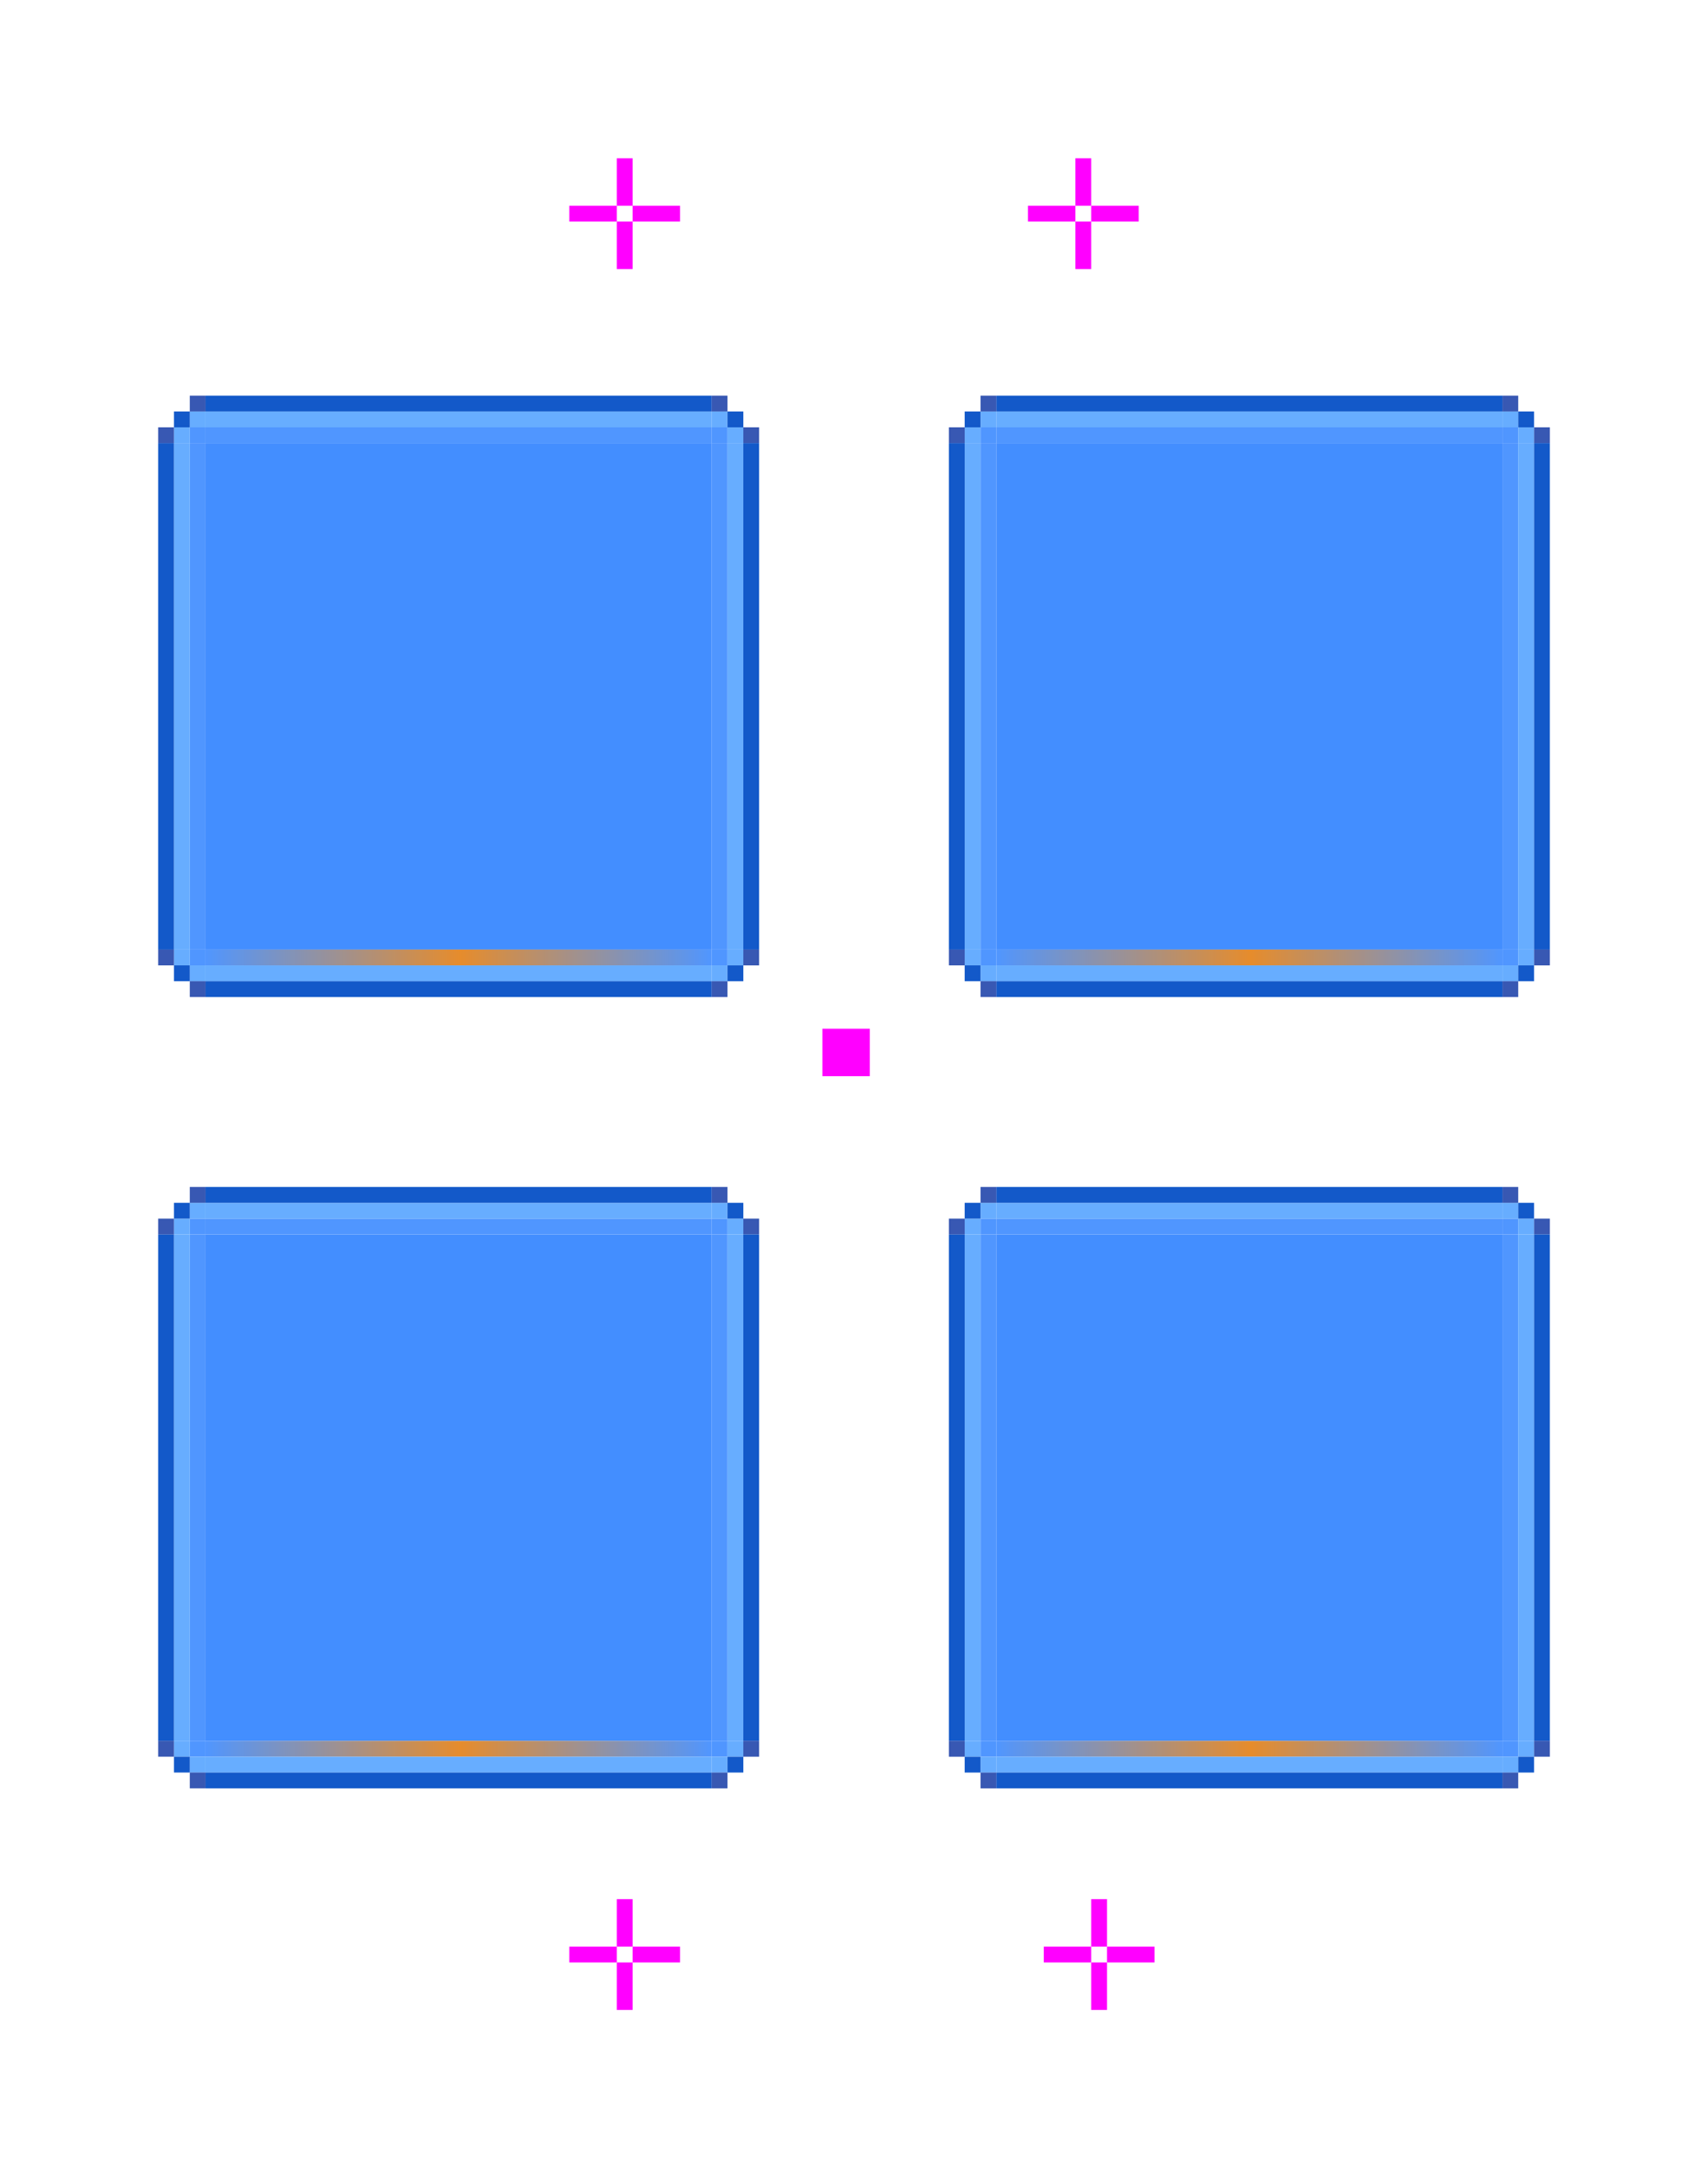 <?xml version="1.0" encoding="UTF-8" standalone="no"?>
<!-- Created with Inkscape (http://www.inkscape.org/) -->

<svg
   xmlns:osb="http://www.openswatchbook.org/uri/2009/osb"
   xmlns:dc="http://purl.org/dc/elements/1.1/"
   xmlns:cc="http://creativecommons.org/ns#"
   xmlns:rdf="http://www.w3.org/1999/02/22-rdf-syntax-ns#"
   xmlns:svg="http://www.w3.org/2000/svg"
   xmlns="http://www.w3.org/2000/svg"
   xmlns:xlink="http://www.w3.org/1999/xlink"
   xmlns:sodipodi="http://sodipodi.sourceforge.net/DTD/sodipodi-0.dtd"
   xmlns:inkscape="http://www.inkscape.org/namespaces/inkscape"
   width="108"
   height="137"
   viewBox="0 0 108 137"
   version="1.1"
   id="svg894"
   inkscape:version="0.92.5 (2060ec1f9f, 2020-04-08)"
   sodipodi:docname="tabbar.svg">
  <defs
     id="defs888">
    <linearGradient
       inkscape:collect="always"
       id="linearGradient2715">
      <stop
         style="stop-color:#5096ff;stop-opacity:1"
         offset="0"
         id="stop2711" />
      <stop
         id="stop2719"
         offset="0.503"
         style="stop-color:#e68c2c;stop-opacity:1" />
      <stop
         style="stop-color:#5096ff;stop-opacity:1"
         offset="1"
         id="stop2713" />
    </linearGradient>
    <linearGradient
       id="linearGradient3084"
       osb:paint="solid">
      <stop
         style="stop-color:#000000;stop-opacity:1;"
         offset="0"
         id="stop3082" />
    </linearGradient>
    <linearGradient
       id="linearGradient3078"
       osb:paint="solid">
      <stop
         style="stop-color:#000000;stop-opacity:1;"
         offset="0"
         id="stop3076" />
    </linearGradient>
    <linearGradient
       id="linearGradient3043"
       osb:paint="solid">
      <stop
         style="stop-color:#000000;stop-opacity:1;"
         offset="0"
         id="stop3041" />
    </linearGradient>
    <linearGradient
       id="linearGradient3031"
       osb:paint="solid">
      <stop
         style="stop-color:#000000;stop-opacity:1;"
         offset="0"
         id="stop3029" />
    </linearGradient>
    <linearGradient
       id="hicommon"
       osb:paint="solid">
      <stop
         style="stop-color:#ffffff;stop-opacity:0.576;"
         offset="0"
         id="stop2971" />
    </linearGradient>
    <linearGradient
       id="locommon"
       osb:paint="solid">
      <stop
         style="stop-color:#000000;stop-opacity:0.463;"
         offset="0"
         id="stop2965" />
    </linearGradient>
    <linearGradient
       inkscape:collect="always"
       xlink:href="#linearGradient2715"
       id="linearGradient2717"
       x1="521.615"
       y1="-141.285"
       x2="521.615"
       y2="-173.285"
       gradientUnits="userSpaceOnUse" />
    <linearGradient
       inkscape:collect="always"
       xlink:href="#linearGradient2715"
       id="linearGradient2815"
       gradientUnits="userSpaceOnUse"
       x1="521.615"
       y1="-141.285"
       x2="521.615"
       y2="-173.285" />
    <linearGradient
       inkscape:collect="always"
       xlink:href="#linearGradient2715"
       id="linearGradient3166"
       gradientUnits="userSpaceOnUse"
       x1="521.615"
       y1="-141.285"
       x2="521.615"
       y2="-173.285" />
    <linearGradient
       inkscape:collect="always"
       xlink:href="#linearGradient2715"
       id="linearGradient3522"
       gradientUnits="userSpaceOnUse"
       x1="521.615"
       y1="-141.285"
       x2="521.615"
       y2="-173.285" />
  </defs>
  <sodipodi:namedview
     id="base"
     pagecolor="#ffffff"
     bordercolor="#666666"
     borderopacity="1.0"
     inkscape:pageopacity="0.0"
     inkscape:pageshadow="2"
     inkscape:zoom="4"
     inkscape:cx="43.419021"
     inkscape:cy="76.43113"
     inkscape:document-units="px"
     inkscape:current-layer="layer1"
     showgrid="false"
     units="px"
     inkscape:pagecheckerboard="true"
     inkscape:showpageshadow="false"
     fit-margin-top="10"
     fit-margin-left="10"
     fit-margin-right="10"
     fit-margin-bottom="10">
    <inkscape:grid
       id="grid2723"
       type="xygrid"
       originx="-10"
       originy="-26" />
  </sodipodi:namedview>
  <g
     inkscape:label="Layer 1"
     inkscape:groupmode="layer"
     id="layer1"
     transform="translate(-233.285,-535.615)">
    <rect
       y="545.615"
       x="301.285"
       height="3"
       width="1"
       id="north-active-tab-hint-top-margin"
       style="opacity:1;fill:#ff00ff;fill-opacity:1;fill-rule:evenodd;stroke:none;stroke-width:0.2;stroke-linecap:square;stroke-linejoin:miter;stroke-miterlimit:4;stroke-dasharray:none;stroke-opacity:1;paint-order:normal" />
    <rect
       style="opacity:1;fill:#ff00ff;fill-opacity:1;fill-rule:evenodd;stroke:none;stroke-width:0.2;stroke-linecap:square;stroke-linejoin:miter;stroke-miterlimit:4;stroke-dasharray:none;stroke-opacity:1;paint-order:normal"
       id="north-active-tab-hint-bottom-margin"
       width="1"
       height="3"
       x="301.285"
       y="549.615" />
    <rect
       style="opacity:1;fill:#ff00ff;fill-opacity:1;fill-rule:evenodd;stroke:none;stroke-width:0.2;stroke-linecap:square;stroke-linejoin:miter;stroke-miterlimit:4;stroke-dasharray:none;stroke-opacity:1;paint-order:normal"
       id="north-active-tab-hint-right-margin"
       width="3"
       height="1"
       x="302.285"
       y="548.615" />
    <rect
       y="548.615"
       x="298.285"
       height="1"
       width="3"
       id="north-active-tab-hint-left-margin"
       style="opacity:1;fill:#ff00ff;fill-opacity:1;fill-rule:evenodd;stroke:none;stroke-width:0.2;stroke-linecap:square;stroke-linejoin:miter;stroke-miterlimit:4;stroke-dasharray:none;stroke-opacity:1;paint-order:normal" />
    <rect
       y="545.615"
       x="272.285"
       height="3"
       width="1"
       id="south-active-tab-hint-top-margin"
       style="opacity:1;fill:#ff00ff;fill-opacity:1;fill-rule:evenodd;stroke:none;stroke-width:0.2;stroke-linecap:square;stroke-linejoin:miter;stroke-miterlimit:4;stroke-dasharray:none;stroke-opacity:1;paint-order:normal" />
    <rect
       style="opacity:1;fill:#ff00ff;fill-opacity:1;fill-rule:evenodd;stroke:none;stroke-width:0.2;stroke-linecap:square;stroke-linejoin:miter;stroke-miterlimit:4;stroke-dasharray:none;stroke-opacity:1;paint-order:normal"
       id="south-active-tab-hint-bottom-margin"
       width="1"
       height="3"
       x="272.285"
       y="549.615" />
    <rect
       style="opacity:1;fill:#ff00ff;fill-opacity:1;fill-rule:evenodd;stroke:none;stroke-width:0.2;stroke-linecap:square;stroke-linejoin:miter;stroke-miterlimit:4;stroke-dasharray:none;stroke-opacity:1;paint-order:normal"
       id="south-active-tab-hint-right-margin"
       width="3"
       height="1"
       x="273.285"
       y="548.615" />
    <rect
       y="548.615"
       x="269.285"
       height="1"
       width="3"
       id="south-active-tab-hint-left-margin"
       style="opacity:1;fill:#ff00ff;fill-opacity:1;fill-rule:evenodd;stroke:none;stroke-width:0.2;stroke-linecap:square;stroke-linejoin:miter;stroke-miterlimit:4;stroke-dasharray:none;stroke-opacity:1;paint-order:normal" />
    <rect
       style="opacity:1;fill:#ff00ff;fill-opacity:1;fill-rule:evenodd;stroke:none;stroke-width:0.2;stroke-linecap:square;stroke-linejoin:miter;stroke-miterlimit:4;stroke-dasharray:none;stroke-opacity:1;paint-order:normal"
       id="east-active-tab-hint-top-margin"
       width="1"
       height="3"
       x="302.285"
       y="655.615" />
    <rect
       y="659.615"
       x="302.285"
       height="3"
       width="1"
       id="east-active-tab-hint-bottom-margin"
       style="opacity:1;fill:#ff00ff;fill-opacity:1;fill-rule:evenodd;stroke:none;stroke-width:0.2;stroke-linecap:square;stroke-linejoin:miter;stroke-miterlimit:4;stroke-dasharray:none;stroke-opacity:1;paint-order:normal" />
    <rect
       y="658.615"
       x="303.285"
       height="1"
       width="3"
       id="east-active-tab-hint-right-margin"
       style="opacity:1;fill:#ff00ff;fill-opacity:1;fill-rule:evenodd;stroke:none;stroke-width:0.2;stroke-linecap:square;stroke-linejoin:miter;stroke-miterlimit:4;stroke-dasharray:none;stroke-opacity:1;paint-order:normal" />
    <rect
       style="opacity:1;fill:#ff00ff;fill-opacity:1;fill-rule:evenodd;stroke:none;stroke-width:0.2;stroke-linecap:square;stroke-linejoin:miter;stroke-miterlimit:4;stroke-dasharray:none;stroke-opacity:1;paint-order:normal"
       id="east-active-tab-hint-left-margin"
       width="3"
       height="1"
       x="299.285"
       y="658.615" />
    <rect
       style="opacity:1;fill:#ff00ff;fill-opacity:1;fill-rule:evenodd;stroke:none;stroke-width:0.2;stroke-linecap:square;stroke-linejoin:miter;stroke-miterlimit:4;stroke-dasharray:none;stroke-opacity:1;paint-order:normal"
       id="west-active-tab-hint-top-margin"
       width="1"
       height="3"
       x="272.285"
       y="655.615" />
    <rect
       y="659.615"
       x="272.285"
       height="3"
       width="1"
       id="west-active-tab-hint-bottom-margin"
       style="opacity:1;fill:#ff00ff;fill-opacity:1;fill-rule:evenodd;stroke:none;stroke-width:0.2;stroke-linecap:square;stroke-linejoin:miter;stroke-miterlimit:4;stroke-dasharray:none;stroke-opacity:1;paint-order:normal" />
    <rect
       y="658.615"
       x="273.285"
       height="1"
       width="3"
       id="west-active-tab-hint-right-margin"
       style="opacity:1;fill:#ff00ff;fill-opacity:1;fill-rule:evenodd;stroke:none;stroke-width:0.2;stroke-linecap:square;stroke-linejoin:miter;stroke-miterlimit:4;stroke-dasharray:none;stroke-opacity:1;paint-order:normal" />
    <rect
       style="opacity:1;fill:#ff00ff;fill-opacity:1;fill-rule:evenodd;stroke:none;stroke-width:0.2;stroke-linecap:square;stroke-linejoin:miter;stroke-miterlimit:4;stroke-dasharray:none;stroke-opacity:1;paint-order:normal"
       id="west-active-tab-hint-left-margin"
       width="3"
       height="1"
       x="269.285"
       y="658.615" />
    <rect
       style="opacity:1;fill:#438eff;fill-opacity:1;stroke:none;stroke-width:1;stroke-linecap:round;stroke-miterlimit:4;stroke-dasharray:none;stroke-opacity:1"
       id="south-active-tab-center"
       width="32"
       height="32"
       x="246.285"
       y="563.615" />
    <g
       transform="translate(105,41)"
       id="south-active-tab-top">
      <rect
         transform="rotate(90)"
         style="opacity:1;fill:#5096ff;fill-opacity:1;stroke:none;stroke-width:1;stroke-linecap:round;stroke-miterlimit:4;stroke-dasharray:none;stroke-opacity:1"
         id="rect2089-3"
         width="1"
         height="32"
         x="521.615"
         y="-173.285" />
      <rect
         transform="rotate(90)"
         y="-173.285"
         x="520.615"
         height="32"
         width="1"
         id="rect2091-6"
         style="opacity:1;fill:#67adff;fill-opacity:1;stroke:none;stroke-width:1;stroke-linecap:round;stroke-miterlimit:4;stroke-dasharray:none;stroke-opacity:1" />
      <rect
         transform="rotate(90)"
         style="opacity:1;fill:#1359c9;fill-opacity:1;stroke:none;stroke-width:1;stroke-linecap:round;stroke-miterlimit:4;stroke-dasharray:none;stroke-opacity:1"
         id="rect2093-7"
         width="1"
         height="32"
         x="519.615"
         y="-173.285" />
    </g>
    <g
       transform="translate(97.139,40.691)"
       id="south-active-tab-topright">
      <rect
         y="521.924"
         x="-182.147"
         height="1"
         width="1"
         id="rect1908"
         style="opacity:1;fill:#5096ff;fill-opacity:1;stroke:none;stroke-width:1;stroke-linecap:round;stroke-miterlimit:4;stroke-dasharray:none;stroke-opacity:1"
         transform="scale(-1,1)" />
      <rect
         transform="scale(-1,1)"
         style="opacity:1;fill:#67adff;fill-opacity:1;stroke:none;stroke-width:1;stroke-linecap:round;stroke-miterlimit:4;stroke-dasharray:none;stroke-opacity:1"
         id="rect1914"
         width="1"
         height="1"
         x="-182.147"
         y="520.924" />
      <rect
         y="521.924"
         x="-183.147"
         height="1"
         width="1"
         id="rect1916"
         style="opacity:1;fill:#67adff;fill-opacity:1;stroke:none;stroke-width:1;stroke-linecap:round;stroke-miterlimit:4;stroke-dasharray:none;stroke-opacity:1"
         transform="scale(-1,1)" />
      <rect
         transform="scale(-1,1)"
         style="opacity:1;fill:#1359c9;fill-opacity:1;stroke:none;stroke-width:1;stroke-linecap:round;stroke-miterlimit:4;stroke-dasharray:none;stroke-opacity:1"
         id="rect1922"
         width="1"
         height="1"
         x="-183.147"
         y="520.924" />
      <rect
         y="521.924"
         x="-184.147"
         height="1"
         width="1"
         id="rect1924"
         style="opacity:1;fill:#072fa0;fill-opacity:0.798;stroke:none;stroke-width:1;stroke-linecap:round;stroke-miterlimit:4;stroke-dasharray:none;stroke-opacity:1"
         transform="scale(-1,1)" />
      <rect
         transform="scale(-1,1)"
         style="opacity:1;fill:#072fa0;fill-opacity:0.798;stroke:none;stroke-width:1;stroke-linecap:round;stroke-miterlimit:4;stroke-dasharray:none;stroke-opacity:1"
         id="rect1926"
         width="1"
         height="1"
         x="-182.147"
         y="519.924" />
    </g>
    <g
       id="south-active-tab-bottom"
       transform="matrix(1,0,0,-1,105,1118.23)">
      <rect
         y="-173.285"
         x="521.615"
         height="32"
         width="1"
         id="rect1219"
         style="opacity:1;fill:url(#linearGradient2717);fill-opacity:1;stroke:none;stroke-width:1;stroke-linecap:round;stroke-miterlimit:4;stroke-dasharray:none;stroke-opacity:1"
         transform="rotate(90)" />
      <rect
         style="opacity:1;fill:#67adff;fill-opacity:1;stroke:none;stroke-width:1;stroke-linecap:round;stroke-miterlimit:4;stroke-dasharray:none;stroke-opacity:1"
         id="rect1221"
         width="1"
         height="32"
         x="520.615"
         y="-173.285"
         transform="rotate(90)" />
      <rect
         y="-173.285"
         x="519.615"
         height="32"
         width="1"
         id="rect1223"
         style="opacity:1;fill:#1359c9;fill-opacity:1;stroke:none;stroke-width:1;stroke-linecap:round;stroke-miterlimit:4;stroke-dasharray:none;stroke-opacity:1"
         transform="rotate(90)" />
    </g>
    <g
       id="south-active-tab-right"
       transform="rotate(90,189.285,611.615)">
      <rect
         y="-173.285"
         x="521.615"
         height="32"
         width="1"
         id="rect1227"
         style="opacity:1;fill:#5096ff;fill-opacity:1;stroke:none;stroke-width:1;stroke-linecap:round;stroke-miterlimit:4;stroke-dasharray:none;stroke-opacity:1"
         transform="rotate(90)" />
      <rect
         style="opacity:1;fill:#67adff;fill-opacity:1;stroke:none;stroke-width:1;stroke-linecap:round;stroke-miterlimit:4;stroke-dasharray:none;stroke-opacity:1"
         id="rect1229"
         width="1"
         height="32"
         x="520.615"
         y="-173.285"
         transform="rotate(90)" />
      <rect
         y="-173.285"
         x="519.615"
         height="32"
         width="1"
         id="rect1231"
         style="opacity:1;fill:#1359c9;fill-opacity:1;stroke:none;stroke-width:1;stroke-linecap:round;stroke-miterlimit:4;stroke-dasharray:none;stroke-opacity:1"
         transform="rotate(90)" />
    </g>
    <g
       id="south-active-tab-left"
       transform="rotate(-90,230.285,506.615)">
      <rect
         y="-173.285"
         x="521.615"
         height="32"
         width="1"
         id="rect1235"
         style="opacity:1;fill:#5096ff;fill-opacity:1;stroke:none;stroke-width:1;stroke-linecap:round;stroke-miterlimit:4;stroke-dasharray:none;stroke-opacity:1"
         transform="rotate(90)" />
      <rect
         style="opacity:1;fill:#67adff;fill-opacity:1;stroke:none;stroke-width:1;stroke-linecap:round;stroke-miterlimit:4;stroke-dasharray:none;stroke-opacity:1"
         id="rect1237"
         width="1"
         height="32"
         x="520.615"
         y="-173.285"
         transform="rotate(90)" />
      <rect
         y="-173.285"
         x="519.615"
         height="32"
         width="1"
         id="rect1239"
         style="opacity:1;fill:#1359c9;fill-opacity:1;stroke:none;stroke-width:1;stroke-linecap:round;stroke-miterlimit:4;stroke-dasharray:none;stroke-opacity:1"
         transform="rotate(90)" />
    </g>
    <g
       id="south-active-tab-topleft"
       transform="matrix(-1,0,0,1,427.432,40.691)">
      <rect
         transform="scale(-1,1)"
         style="opacity:1;fill:#5096ff;fill-opacity:1;stroke:none;stroke-width:1;stroke-linecap:round;stroke-miterlimit:4;stroke-dasharray:none;stroke-opacity:1"
         id="rect1270"
         width="1"
         height="1"
         x="-182.147"
         y="521.924" />
      <rect
         y="520.924"
         x="-182.147"
         height="1"
         width="1"
         id="rect1272"
         style="opacity:1;fill:#67adff;fill-opacity:1;stroke:none;stroke-width:1;stroke-linecap:round;stroke-miterlimit:4;stroke-dasharray:none;stroke-opacity:1"
         transform="scale(-1,1)" />
      <rect
         transform="scale(-1,1)"
         style="opacity:1;fill:#67adff;fill-opacity:1;stroke:none;stroke-width:1;stroke-linecap:round;stroke-miterlimit:4;stroke-dasharray:none;stroke-opacity:1"
         id="rect1274"
         width="1"
         height="1"
         x="-183.147"
         y="521.924" />
      <rect
         y="520.924"
         x="-183.147"
         height="1"
         width="1"
         id="rect1276"
         style="opacity:1;fill:#1359c9;fill-opacity:1;stroke:none;stroke-width:1;stroke-linecap:round;stroke-miterlimit:4;stroke-dasharray:none;stroke-opacity:1"
         transform="scale(-1,1)" />
      <rect
         transform="scale(-1,1)"
         style="opacity:1;fill:#072fa0;fill-opacity:0.798;stroke:none;stroke-width:1;stroke-linecap:round;stroke-miterlimit:4;stroke-dasharray:none;stroke-opacity:1"
         id="rect1278"
         width="1"
         height="1"
         x="-184.147"
         y="521.924" />
      <rect
         y="519.924"
         x="-182.147"
         height="1"
         width="1"
         id="rect1280"
         style="opacity:1;fill:#072fa0;fill-opacity:0.798;stroke:none;stroke-width:1;stroke-linecap:round;stroke-miterlimit:4;stroke-dasharray:none;stroke-opacity:1"
         transform="scale(-1,1)" />
    </g>
    <g
       id="south-active-tab-bottomright"
       transform="matrix(1,0,0,-1,97.139,1118.539)">
      <rect
         transform="scale(-1,1)"
         style="opacity:1;fill:#5096ff;fill-opacity:1;stroke:none;stroke-width:1;stroke-linecap:round;stroke-miterlimit:4;stroke-dasharray:none;stroke-opacity:1"
         id="rect1284"
         width="1"
         height="1"
         x="-182.147"
         y="521.924" />
      <rect
         y="520.924"
         x="-182.147"
         height="1"
         width="1"
         id="rect1286"
         style="opacity:1;fill:#67adff;fill-opacity:1;stroke:none;stroke-width:1;stroke-linecap:round;stroke-miterlimit:4;stroke-dasharray:none;stroke-opacity:1"
         transform="scale(-1,1)" />
      <rect
         transform="scale(-1,1)"
         style="opacity:1;fill:#67adff;fill-opacity:1;stroke:none;stroke-width:1;stroke-linecap:round;stroke-miterlimit:4;stroke-dasharray:none;stroke-opacity:1"
         id="rect1288"
         width="1"
         height="1"
         x="-183.147"
         y="521.924" />
      <rect
         y="520.924"
         x="-183.147"
         height="1"
         width="1"
         id="rect1290"
         style="opacity:1;fill:#1359c9;fill-opacity:1;stroke:none;stroke-width:1;stroke-linecap:round;stroke-miterlimit:4;stroke-dasharray:none;stroke-opacity:1"
         transform="scale(-1,1)" />
      <rect
         transform="scale(-1,1)"
         style="opacity:1;fill:#072fa0;fill-opacity:0.798;stroke:none;stroke-width:1;stroke-linecap:round;stroke-miterlimit:4;stroke-dasharray:none;stroke-opacity:1"
         id="rect1292"
         width="1"
         height="1"
         x="-184.147"
         y="521.924" />
      <rect
         y="519.924"
         x="-182.147"
         height="1"
         width="1"
         id="rect1294"
         style="opacity:1;fill:#072fa0;fill-opacity:0.798;stroke:none;stroke-width:1;stroke-linecap:round;stroke-miterlimit:4;stroke-dasharray:none;stroke-opacity:1"
         transform="scale(-1,1)" />
    </g>
    <g
       id="south-active-tab-bottomleft"
       transform="rotate(-180,213.716,559.269)">
      <rect
         transform="scale(-1,1)"
         style="opacity:1;fill:#5096ff;fill-opacity:1;stroke:none;stroke-width:1;stroke-linecap:round;stroke-miterlimit:4;stroke-dasharray:none;stroke-opacity:1"
         id="rect1298"
         width="1"
         height="1"
         x="-182.147"
         y="521.924" />
      <rect
         y="520.924"
         x="-182.147"
         height="1"
         width="1"
         id="rect1300"
         style="opacity:1;fill:#67adff;fill-opacity:1;stroke:none;stroke-width:1;stroke-linecap:round;stroke-miterlimit:4;stroke-dasharray:none;stroke-opacity:1"
         transform="scale(-1,1)" />
      <rect
         transform="scale(-1,1)"
         style="opacity:1;fill:#67adff;fill-opacity:1;stroke:none;stroke-width:1;stroke-linecap:round;stroke-miterlimit:4;stroke-dasharray:none;stroke-opacity:1"
         id="rect1302"
         width="1"
         height="1"
         x="-183.147"
         y="521.924" />
      <rect
         y="520.924"
         x="-183.147"
         height="1"
         width="1"
         id="rect1304"
         style="opacity:1;fill:#1359c9;fill-opacity:1;stroke:none;stroke-width:1;stroke-linecap:round;stroke-miterlimit:4;stroke-dasharray:none;stroke-opacity:1"
         transform="scale(-1,1)" />
      <rect
         transform="scale(-1,1)"
         style="opacity:1;fill:#072fa0;fill-opacity:0.798;stroke:none;stroke-width:1;stroke-linecap:round;stroke-miterlimit:4;stroke-dasharray:none;stroke-opacity:1"
         id="rect1306"
         width="1"
         height="1"
         x="-184.147"
         y="521.924" />
      <rect
         y="519.924"
         x="-182.147"
         height="1"
         width="1"
         id="rect1308"
         style="opacity:1;fill:#072fa0;fill-opacity:0.798;stroke:none;stroke-width:1;stroke-linecap:round;stroke-miterlimit:4;stroke-dasharray:none;stroke-opacity:1"
         transform="scale(-1,1)" />
    </g>
    <rect
       style="opacity:1;fill:#ff00ff;fill-opacity:1;fill-rule:evenodd;stroke:none;stroke-width:0.2;stroke-linecap:square;stroke-linejoin:miter;stroke-miterlimit:4;stroke-dasharray:none;stroke-opacity:1;paint-order:normal"
       id="hint-stretch-borders"
       width="3"
       height="3"
       x="285.285"
       y="600.615" />
    <rect
       style="opacity:1;fill:#438eff;fill-opacity:1;stroke:none;stroke-width:1;stroke-linecap:round;stroke-miterlimit:4;stroke-dasharray:none;stroke-opacity:1"
       id="north-active-tab-center"
       width="32"
       height="32"
       x="296.285"
       y="563.615" />
    <g
       transform="translate(155,41)"
       id="north-active-tab-top">
      <rect
         transform="rotate(90)"
         style="opacity:1;fill:#5096ff;fill-opacity:1;stroke:none;stroke-width:1;stroke-linecap:round;stroke-miterlimit:4;stroke-dasharray:none;stroke-opacity:1"
         id="rect2727"
         width="1"
         height="32"
         x="521.615"
         y="-173.285" />
      <rect
         transform="rotate(90)"
         y="-173.285"
         x="520.615"
         height="32"
         width="1"
         id="rect2729"
         style="opacity:1;fill:#67adff;fill-opacity:1;stroke:none;stroke-width:1;stroke-linecap:round;stroke-miterlimit:4;stroke-dasharray:none;stroke-opacity:1" />
      <rect
         transform="rotate(90)"
         style="opacity:1;fill:#1359c9;fill-opacity:1;stroke:none;stroke-width:1;stroke-linecap:round;stroke-miterlimit:4;stroke-dasharray:none;stroke-opacity:1"
         id="rect2731"
         width="1"
         height="32"
         x="519.615"
         y="-173.285" />
    </g>
    <g
       transform="translate(147.139,40.691)"
       id="north-active-tab-topright">
      <rect
         y="521.924"
         x="-182.147"
         height="1"
         width="1"
         id="rect2735"
         style="opacity:1;fill:#5096ff;fill-opacity:1;stroke:none;stroke-width:1;stroke-linecap:round;stroke-miterlimit:4;stroke-dasharray:none;stroke-opacity:1"
         transform="scale(-1,1)" />
      <rect
         transform="scale(-1,1)"
         style="opacity:1;fill:#67adff;fill-opacity:1;stroke:none;stroke-width:1;stroke-linecap:round;stroke-miterlimit:4;stroke-dasharray:none;stroke-opacity:1"
         id="rect2737"
         width="1"
         height="1"
         x="-182.147"
         y="520.924" />
      <rect
         y="521.924"
         x="-183.147"
         height="1"
         width="1"
         id="rect2739"
         style="opacity:1;fill:#67adff;fill-opacity:1;stroke:none;stroke-width:1;stroke-linecap:round;stroke-miterlimit:4;stroke-dasharray:none;stroke-opacity:1"
         transform="scale(-1,1)" />
      <rect
         transform="scale(-1,1)"
         style="opacity:1;fill:#1359c9;fill-opacity:1;stroke:none;stroke-width:1;stroke-linecap:round;stroke-miterlimit:4;stroke-dasharray:none;stroke-opacity:1"
         id="rect2741"
         width="1"
         height="1"
         x="-183.147"
         y="520.924" />
      <rect
         y="521.924"
         x="-184.147"
         height="1"
         width="1"
         id="rect2743"
         style="opacity:1;fill:#072fa0;fill-opacity:0.798;stroke:none;stroke-width:1;stroke-linecap:round;stroke-miterlimit:4;stroke-dasharray:none;stroke-opacity:1"
         transform="scale(-1,1)" />
      <rect
         transform="scale(-1,1)"
         style="opacity:1;fill:#072fa0;fill-opacity:0.798;stroke:none;stroke-width:1;stroke-linecap:round;stroke-miterlimit:4;stroke-dasharray:none;stroke-opacity:1"
         id="rect2745"
         width="1"
         height="1"
         x="-182.147"
         y="519.924" />
    </g>
    <g
       id="north-active-tab-bottom"
       transform="matrix(1,0,0,-1,155,1118.23)">
      <rect
         y="-173.285"
         x="521.615"
         height="32"
         width="1"
         id="rect2749"
         style="opacity:1;fill:url(#linearGradient2815);fill-opacity:1;stroke:none;stroke-width:1;stroke-linecap:round;stroke-miterlimit:4;stroke-dasharray:none;stroke-opacity:1"
         transform="rotate(90)" />
      <rect
         style="opacity:1;fill:#67adff;fill-opacity:1;stroke:none;stroke-width:1;stroke-linecap:round;stroke-miterlimit:4;stroke-dasharray:none;stroke-opacity:1"
         id="rect2751"
         width="1"
         height="32"
         x="520.615"
         y="-173.285"
         transform="rotate(90)" />
      <rect
         y="-173.285"
         x="519.615"
         height="32"
         width="1"
         id="rect2753"
         style="opacity:1;fill:#1359c9;fill-opacity:1;stroke:none;stroke-width:1;stroke-linecap:round;stroke-miterlimit:4;stroke-dasharray:none;stroke-opacity:1"
         transform="rotate(90)" />
    </g>
    <g
       id="north-active-tab-right"
       transform="rotate(90,214.285,636.615)">
      <rect
         y="-173.285"
         x="521.615"
         height="32"
         width="1"
         id="rect2757"
         style="opacity:1;fill:#5096ff;fill-opacity:1;stroke:none;stroke-width:1;stroke-linecap:round;stroke-miterlimit:4;stroke-dasharray:none;stroke-opacity:1"
         transform="rotate(90)" />
      <rect
         style="opacity:1;fill:#67adff;fill-opacity:1;stroke:none;stroke-width:1;stroke-linecap:round;stroke-miterlimit:4;stroke-dasharray:none;stroke-opacity:1"
         id="rect2759"
         width="1"
         height="32"
         x="520.615"
         y="-173.285"
         transform="rotate(90)" />
      <rect
         y="-173.285"
         x="519.615"
         height="32"
         width="1"
         id="rect2761"
         style="opacity:1;fill:#1359c9;fill-opacity:1;stroke:none;stroke-width:1;stroke-linecap:round;stroke-miterlimit:4;stroke-dasharray:none;stroke-opacity:1"
         transform="rotate(90)" />
    </g>
    <g
       id="north-active-tab-left"
       transform="rotate(-90,255.285,481.615)">
      <rect
         y="-173.285"
         x="521.615"
         height="32"
         width="1"
         id="rect2765"
         style="opacity:1;fill:#5096ff;fill-opacity:1;stroke:none;stroke-width:1;stroke-linecap:round;stroke-miterlimit:4;stroke-dasharray:none;stroke-opacity:1"
         transform="rotate(90)" />
      <rect
         style="opacity:1;fill:#67adff;fill-opacity:1;stroke:none;stroke-width:1;stroke-linecap:round;stroke-miterlimit:4;stroke-dasharray:none;stroke-opacity:1"
         id="rect2767"
         width="1"
         height="32"
         x="520.615"
         y="-173.285"
         transform="rotate(90)" />
      <rect
         y="-173.285"
         x="519.615"
         height="32"
         width="1"
         id="rect2769"
         style="opacity:1;fill:#1359c9;fill-opacity:1;stroke:none;stroke-width:1;stroke-linecap:round;stroke-miterlimit:4;stroke-dasharray:none;stroke-opacity:1"
         transform="rotate(90)" />
    </g>
    <g
       id="north-active-tab-topleft"
       transform="matrix(-1,0,0,1,477.432,40.691)">
      <rect
         transform="scale(-1,1)"
         style="opacity:1;fill:#5096ff;fill-opacity:1;stroke:none;stroke-width:1;stroke-linecap:round;stroke-miterlimit:4;stroke-dasharray:none;stroke-opacity:1"
         id="rect2773"
         width="1"
         height="1"
         x="-182.147"
         y="521.924" />
      <rect
         y="520.924"
         x="-182.147"
         height="1"
         width="1"
         id="rect2775"
         style="opacity:1;fill:#67adff;fill-opacity:1;stroke:none;stroke-width:1;stroke-linecap:round;stroke-miterlimit:4;stroke-dasharray:none;stroke-opacity:1"
         transform="scale(-1,1)" />
      <rect
         transform="scale(-1,1)"
         style="opacity:1;fill:#67adff;fill-opacity:1;stroke:none;stroke-width:1;stroke-linecap:round;stroke-miterlimit:4;stroke-dasharray:none;stroke-opacity:1"
         id="rect2777"
         width="1"
         height="1"
         x="-183.147"
         y="521.924" />
      <rect
         y="520.924"
         x="-183.147"
         height="1"
         width="1"
         id="rect2779"
         style="opacity:1;fill:#1359c9;fill-opacity:1;stroke:none;stroke-width:1;stroke-linecap:round;stroke-miterlimit:4;stroke-dasharray:none;stroke-opacity:1"
         transform="scale(-1,1)" />
      <rect
         transform="scale(-1,1)"
         style="opacity:1;fill:#072fa0;fill-opacity:0.798;stroke:none;stroke-width:1;stroke-linecap:round;stroke-miterlimit:4;stroke-dasharray:none;stroke-opacity:1"
         id="rect2781"
         width="1"
         height="1"
         x="-184.147"
         y="521.924" />
      <rect
         y="519.924"
         x="-182.147"
         height="1"
         width="1"
         id="rect2783"
         style="opacity:1;fill:#072fa0;fill-opacity:0.798;stroke:none;stroke-width:1;stroke-linecap:round;stroke-miterlimit:4;stroke-dasharray:none;stroke-opacity:1"
         transform="scale(-1,1)" />
    </g>
    <g
       id="north-active-tab-bottomright"
       transform="matrix(1,0,0,-1,147.139,1118.539)">
      <rect
         transform="scale(-1,1)"
         style="opacity:1;fill:#5096ff;fill-opacity:1;stroke:none;stroke-width:1;stroke-linecap:round;stroke-miterlimit:4;stroke-dasharray:none;stroke-opacity:1"
         id="rect2787"
         width="1"
         height="1"
         x="-182.147"
         y="521.924" />
      <rect
         y="520.924"
         x="-182.147"
         height="1"
         width="1"
         id="rect2789"
         style="opacity:1;fill:#67adff;fill-opacity:1;stroke:none;stroke-width:1;stroke-linecap:round;stroke-miterlimit:4;stroke-dasharray:none;stroke-opacity:1"
         transform="scale(-1,1)" />
      <rect
         transform="scale(-1,1)"
         style="opacity:1;fill:#67adff;fill-opacity:1;stroke:none;stroke-width:1;stroke-linecap:round;stroke-miterlimit:4;stroke-dasharray:none;stroke-opacity:1"
         id="rect2791"
         width="1"
         height="1"
         x="-183.147"
         y="521.924" />
      <rect
         y="520.924"
         x="-183.147"
         height="1"
         width="1"
         id="rect2793"
         style="opacity:1;fill:#1359c9;fill-opacity:1;stroke:none;stroke-width:1;stroke-linecap:round;stroke-miterlimit:4;stroke-dasharray:none;stroke-opacity:1"
         transform="scale(-1,1)" />
      <rect
         transform="scale(-1,1)"
         style="opacity:1;fill:#072fa0;fill-opacity:0.798;stroke:none;stroke-width:1;stroke-linecap:round;stroke-miterlimit:4;stroke-dasharray:none;stroke-opacity:1"
         id="rect2795"
         width="1"
         height="1"
         x="-184.147"
         y="521.924" />
      <rect
         y="519.924"
         x="-182.147"
         height="1"
         width="1"
         id="rect2797"
         style="opacity:1;fill:#072fa0;fill-opacity:0.798;stroke:none;stroke-width:1;stroke-linecap:round;stroke-miterlimit:4;stroke-dasharray:none;stroke-opacity:1"
         transform="scale(-1,1)" />
    </g>
    <g
       id="north-active-tab-bottomleft"
       transform="rotate(-180,238.716,559.269)">
      <rect
         transform="scale(-1,1)"
         style="opacity:1;fill:#5096ff;fill-opacity:1;stroke:none;stroke-width:1;stroke-linecap:round;stroke-miterlimit:4;stroke-dasharray:none;stroke-opacity:1"
         id="rect2801"
         width="1"
         height="1"
         x="-182.147"
         y="521.924" />
      <rect
         y="520.924"
         x="-182.147"
         height="1"
         width="1"
         id="rect2803"
         style="opacity:1;fill:#67adff;fill-opacity:1;stroke:none;stroke-width:1;stroke-linecap:round;stroke-miterlimit:4;stroke-dasharray:none;stroke-opacity:1"
         transform="scale(-1,1)" />
      <rect
         transform="scale(-1,1)"
         style="opacity:1;fill:#67adff;fill-opacity:1;stroke:none;stroke-width:1;stroke-linecap:round;stroke-miterlimit:4;stroke-dasharray:none;stroke-opacity:1"
         id="rect2805"
         width="1"
         height="1"
         x="-183.147"
         y="521.924" />
      <rect
         y="520.924"
         x="-183.147"
         height="1"
         width="1"
         id="rect2807"
         style="opacity:1;fill:#1359c9;fill-opacity:1;stroke:none;stroke-width:1;stroke-linecap:round;stroke-miterlimit:4;stroke-dasharray:none;stroke-opacity:1"
         transform="scale(-1,1)" />
      <rect
         transform="scale(-1,1)"
         style="opacity:1;fill:#072fa0;fill-opacity:0.798;stroke:none;stroke-width:1;stroke-linecap:round;stroke-miterlimit:4;stroke-dasharray:none;stroke-opacity:1"
         id="rect2809"
         width="1"
         height="1"
         x="-184.147"
         y="521.924" />
      <rect
         y="519.924"
         x="-182.147"
         height="1"
         width="1"
         id="rect2811"
         style="opacity:1;fill:#072fa0;fill-opacity:0.798;stroke:none;stroke-width:1;stroke-linecap:round;stroke-miterlimit:4;stroke-dasharray:none;stroke-opacity:1"
         transform="scale(-1,1)" />
    </g>
    <rect
       style="opacity:1;fill:#438eff;fill-opacity:1;stroke:none;stroke-width:1;stroke-linecap:round;stroke-miterlimit:4;stroke-dasharray:none;stroke-opacity:1"
       id="west-active-tab-center"
       width="32"
       height="32"
       x="246.285"
       y="613.615" />
    <g
       transform="translate(105,91)"
       id="west-active-tab-top">
      <rect
         transform="rotate(90)"
         style="opacity:1;fill:#5096ff;fill-opacity:1;stroke:none;stroke-width:1;stroke-linecap:round;stroke-miterlimit:4;stroke-dasharray:none;stroke-opacity:1"
         id="rect3078"
         width="1"
         height="32"
         x="521.615"
         y="-173.285" />
      <rect
         transform="rotate(90)"
         y="-173.285"
         x="520.615"
         height="32"
         width="1"
         id="rect3080"
         style="opacity:1;fill:#67adff;fill-opacity:1;stroke:none;stroke-width:1;stroke-linecap:round;stroke-miterlimit:4;stroke-dasharray:none;stroke-opacity:1" />
      <rect
         transform="rotate(90)"
         style="opacity:1;fill:#1359c9;fill-opacity:1;stroke:none;stroke-width:1;stroke-linecap:round;stroke-miterlimit:4;stroke-dasharray:none;stroke-opacity:1"
         id="rect3082"
         width="1"
         height="32"
         x="519.615"
         y="-173.285" />
    </g>
    <g
       transform="translate(97.139,90.691)"
       id="west-active-tab-topright">
      <rect
         y="521.924"
         x="-182.147"
         height="1"
         width="1"
         id="rect3086"
         style="opacity:1;fill:#5096ff;fill-opacity:1;stroke:none;stroke-width:1;stroke-linecap:round;stroke-miterlimit:4;stroke-dasharray:none;stroke-opacity:1"
         transform="scale(-1,1)" />
      <rect
         transform="scale(-1,1)"
         style="opacity:1;fill:#67adff;fill-opacity:1;stroke:none;stroke-width:1;stroke-linecap:round;stroke-miterlimit:4;stroke-dasharray:none;stroke-opacity:1"
         id="rect3088"
         width="1"
         height="1"
         x="-182.147"
         y="520.924" />
      <rect
         y="521.924"
         x="-183.147"
         height="1"
         width="1"
         id="rect3090"
         style="opacity:1;fill:#67adff;fill-opacity:1;stroke:none;stroke-width:1;stroke-linecap:round;stroke-miterlimit:4;stroke-dasharray:none;stroke-opacity:1"
         transform="scale(-1,1)" />
      <rect
         transform="scale(-1,1)"
         style="opacity:1;fill:#1359c9;fill-opacity:1;stroke:none;stroke-width:1;stroke-linecap:round;stroke-miterlimit:4;stroke-dasharray:none;stroke-opacity:1"
         id="rect3092"
         width="1"
         height="1"
         x="-183.147"
         y="520.924" />
      <rect
         y="521.924"
         x="-184.147"
         height="1"
         width="1"
         id="rect3094"
         style="opacity:1;fill:#072fa0;fill-opacity:0.798;stroke:none;stroke-width:1;stroke-linecap:round;stroke-miterlimit:4;stroke-dasharray:none;stroke-opacity:1"
         transform="scale(-1,1)" />
      <rect
         transform="scale(-1,1)"
         style="opacity:1;fill:#072fa0;fill-opacity:0.798;stroke:none;stroke-width:1;stroke-linecap:round;stroke-miterlimit:4;stroke-dasharray:none;stroke-opacity:1"
         id="rect3096"
         width="1"
         height="1"
         x="-182.147"
         y="519.924" />
    </g>
    <g
       id="west-active-tab-bottom"
       transform="matrix(1,0,0,-1,105,1168.23)">
      <rect
         y="-173.285"
         x="521.615"
         height="32"
         width="1"
         id="rect3100"
         style="opacity:1;fill:url(#linearGradient3166);fill-opacity:1;stroke:none;stroke-width:1;stroke-linecap:round;stroke-miterlimit:4;stroke-dasharray:none;stroke-opacity:1"
         transform="rotate(90)" />
      <rect
         style="opacity:1;fill:#67adff;fill-opacity:1;stroke:none;stroke-width:1;stroke-linecap:round;stroke-miterlimit:4;stroke-dasharray:none;stroke-opacity:1"
         id="rect3102"
         width="1"
         height="32"
         x="520.615"
         y="-173.285"
         transform="rotate(90)" />
      <rect
         y="-173.285"
         x="519.615"
         height="32"
         width="1"
         id="rect3104"
         style="opacity:1;fill:#1359c9;fill-opacity:1;stroke:none;stroke-width:1;stroke-linecap:round;stroke-miterlimit:4;stroke-dasharray:none;stroke-opacity:1"
         transform="rotate(90)" />
    </g>
    <g
       id="west-active-tab-right"
       transform="rotate(90,164.285,636.615)">
      <rect
         y="-173.285"
         x="521.615"
         height="32"
         width="1"
         id="rect3108"
         style="opacity:1;fill:#5096ff;fill-opacity:1;stroke:none;stroke-width:1;stroke-linecap:round;stroke-miterlimit:4;stroke-dasharray:none;stroke-opacity:1"
         transform="rotate(90)" />
      <rect
         style="opacity:1;fill:#67adff;fill-opacity:1;stroke:none;stroke-width:1;stroke-linecap:round;stroke-miterlimit:4;stroke-dasharray:none;stroke-opacity:1"
         id="rect3110"
         width="1"
         height="32"
         x="520.615"
         y="-173.285"
         transform="rotate(90)" />
      <rect
         y="-173.285"
         x="519.615"
         height="32"
         width="1"
         id="rect3112"
         style="opacity:1;fill:#1359c9;fill-opacity:1;stroke:none;stroke-width:1;stroke-linecap:round;stroke-miterlimit:4;stroke-dasharray:none;stroke-opacity:1"
         transform="rotate(90)" />
    </g>
    <g
       id="west-active-tab-left"
       transform="rotate(-90,255.285,531.615)">
      <rect
         y="-173.285"
         x="521.615"
         height="32"
         width="1"
         id="rect3116"
         style="opacity:1;fill:#5096ff;fill-opacity:1;stroke:none;stroke-width:1;stroke-linecap:round;stroke-miterlimit:4;stroke-dasharray:none;stroke-opacity:1"
         transform="rotate(90)" />
      <rect
         style="opacity:1;fill:#67adff;fill-opacity:1;stroke:none;stroke-width:1;stroke-linecap:round;stroke-miterlimit:4;stroke-dasharray:none;stroke-opacity:1"
         id="rect3118"
         width="1"
         height="32"
         x="520.615"
         y="-173.285"
         transform="rotate(90)" />
      <rect
         y="-173.285"
         x="519.615"
         height="32"
         width="1"
         id="rect3120"
         style="opacity:1;fill:#1359c9;fill-opacity:1;stroke:none;stroke-width:1;stroke-linecap:round;stroke-miterlimit:4;stroke-dasharray:none;stroke-opacity:1"
         transform="rotate(90)" />
    </g>
    <g
       id="west-active-tab-topleft"
       transform="matrix(-1,0,0,1,427.432,90.691)">
      <rect
         transform="scale(-1,1)"
         style="opacity:1;fill:#5096ff;fill-opacity:1;stroke:none;stroke-width:1;stroke-linecap:round;stroke-miterlimit:4;stroke-dasharray:none;stroke-opacity:1"
         id="rect3124"
         width="1"
         height="1"
         x="-182.147"
         y="521.924" />
      <rect
         y="520.924"
         x="-182.147"
         height="1"
         width="1"
         id="rect3126"
         style="opacity:1;fill:#67adff;fill-opacity:1;stroke:none;stroke-width:1;stroke-linecap:round;stroke-miterlimit:4;stroke-dasharray:none;stroke-opacity:1"
         transform="scale(-1,1)" />
      <rect
         transform="scale(-1,1)"
         style="opacity:1;fill:#67adff;fill-opacity:1;stroke:none;stroke-width:1;stroke-linecap:round;stroke-miterlimit:4;stroke-dasharray:none;stroke-opacity:1"
         id="rect3128"
         width="1"
         height="1"
         x="-183.147"
         y="521.924" />
      <rect
         y="520.924"
         x="-183.147"
         height="1"
         width="1"
         id="rect3130"
         style="opacity:1;fill:#1359c9;fill-opacity:1;stroke:none;stroke-width:1;stroke-linecap:round;stroke-miterlimit:4;stroke-dasharray:none;stroke-opacity:1"
         transform="scale(-1,1)" />
      <rect
         transform="scale(-1,1)"
         style="opacity:1;fill:#072fa0;fill-opacity:0.798;stroke:none;stroke-width:1;stroke-linecap:round;stroke-miterlimit:4;stroke-dasharray:none;stroke-opacity:1"
         id="rect3132"
         width="1"
         height="1"
         x="-184.147"
         y="521.924" />
      <rect
         y="519.924"
         x="-182.147"
         height="1"
         width="1"
         id="rect3134"
         style="opacity:1;fill:#072fa0;fill-opacity:0.798;stroke:none;stroke-width:1;stroke-linecap:round;stroke-miterlimit:4;stroke-dasharray:none;stroke-opacity:1"
         transform="scale(-1,1)" />
    </g>
    <g
       id="west-active-tab-bottomright"
       transform="matrix(1,0,0,-1,97.139,1168.539)">
      <rect
         transform="scale(-1,1)"
         style="opacity:1;fill:#5096ff;fill-opacity:1;stroke:none;stroke-width:1;stroke-linecap:round;stroke-miterlimit:4;stroke-dasharray:none;stroke-opacity:1"
         id="rect3138"
         width="1"
         height="1"
         x="-182.147"
         y="521.924" />
      <rect
         y="520.924"
         x="-182.147"
         height="1"
         width="1"
         id="rect3140"
         style="opacity:1;fill:#67adff;fill-opacity:1;stroke:none;stroke-width:1;stroke-linecap:round;stroke-miterlimit:4;stroke-dasharray:none;stroke-opacity:1"
         transform="scale(-1,1)" />
      <rect
         transform="scale(-1,1)"
         style="opacity:1;fill:#67adff;fill-opacity:1;stroke:none;stroke-width:1;stroke-linecap:round;stroke-miterlimit:4;stroke-dasharray:none;stroke-opacity:1"
         id="rect3142"
         width="1"
         height="1"
         x="-183.147"
         y="521.924" />
      <rect
         y="520.924"
         x="-183.147"
         height="1"
         width="1"
         id="rect3144"
         style="opacity:1;fill:#1359c9;fill-opacity:1;stroke:none;stroke-width:1;stroke-linecap:round;stroke-miterlimit:4;stroke-dasharray:none;stroke-opacity:1"
         transform="scale(-1,1)" />
      <rect
         transform="scale(-1,1)"
         style="opacity:1;fill:#072fa0;fill-opacity:0.798;stroke:none;stroke-width:1;stroke-linecap:round;stroke-miterlimit:4;stroke-dasharray:none;stroke-opacity:1"
         id="rect3146"
         width="1"
         height="1"
         x="-184.147"
         y="521.924" />
      <rect
         y="519.924"
         x="-182.147"
         height="1"
         width="1"
         id="rect3148"
         style="opacity:1;fill:#072fa0;fill-opacity:0.798;stroke:none;stroke-width:1;stroke-linecap:round;stroke-miterlimit:4;stroke-dasharray:none;stroke-opacity:1"
         transform="scale(-1,1)" />
    </g>
    <g
       id="west-active-tab-bottomleft"
       transform="rotate(-180,213.716,584.269)">
      <rect
         transform="scale(-1,1)"
         style="opacity:1;fill:#5096ff;fill-opacity:1;stroke:none;stroke-width:1;stroke-linecap:round;stroke-miterlimit:4;stroke-dasharray:none;stroke-opacity:1"
         id="rect3152"
         width="1"
         height="1"
         x="-182.147"
         y="521.924" />
      <rect
         y="520.924"
         x="-182.147"
         height="1"
         width="1"
         id="rect3154"
         style="opacity:1;fill:#67adff;fill-opacity:1;stroke:none;stroke-width:1;stroke-linecap:round;stroke-miterlimit:4;stroke-dasharray:none;stroke-opacity:1"
         transform="scale(-1,1)" />
      <rect
         transform="scale(-1,1)"
         style="opacity:1;fill:#67adff;fill-opacity:1;stroke:none;stroke-width:1;stroke-linecap:round;stroke-miterlimit:4;stroke-dasharray:none;stroke-opacity:1"
         id="rect3156"
         width="1"
         height="1"
         x="-183.147"
         y="521.924" />
      <rect
         y="520.924"
         x="-183.147"
         height="1"
         width="1"
         id="rect3158"
         style="opacity:1;fill:#1359c9;fill-opacity:1;stroke:none;stroke-width:1;stroke-linecap:round;stroke-miterlimit:4;stroke-dasharray:none;stroke-opacity:1"
         transform="scale(-1,1)" />
      <rect
         transform="scale(-1,1)"
         style="opacity:1;fill:#072fa0;fill-opacity:0.798;stroke:none;stroke-width:1;stroke-linecap:round;stroke-miterlimit:4;stroke-dasharray:none;stroke-opacity:1"
         id="rect3160"
         width="1"
         height="1"
         x="-184.147"
         y="521.924" />
      <rect
         y="519.924"
         x="-182.147"
         height="1"
         width="1"
         id="rect3162"
         style="opacity:1;fill:#072fa0;fill-opacity:0.798;stroke:none;stroke-width:1;stroke-linecap:round;stroke-miterlimit:4;stroke-dasharray:none;stroke-opacity:1"
         transform="scale(-1,1)" />
    </g>
    <rect
       style="opacity:1;fill:#438eff;fill-opacity:1;stroke:none;stroke-width:1;stroke-linecap:round;stroke-miterlimit:4;stroke-dasharray:none;stroke-opacity:1"
       id="east-active-tab-center"
       width="32"
       height="32"
       x="296.285"
       y="613.615" />
    <g
       transform="translate(155,91)"
       id="east-active-tab-top">
      <rect
         transform="rotate(90)"
         style="opacity:1;fill:#5096ff;fill-opacity:1;stroke:none;stroke-width:1;stroke-linecap:round;stroke-miterlimit:4;stroke-dasharray:none;stroke-opacity:1"
         id="rect3434"
         width="1"
         height="32"
         x="521.615"
         y="-173.285" />
      <rect
         transform="rotate(90)"
         y="-173.285"
         x="520.615"
         height="32"
         width="1"
         id="rect3436"
         style="opacity:1;fill:#67adff;fill-opacity:1;stroke:none;stroke-width:1;stroke-linecap:round;stroke-miterlimit:4;stroke-dasharray:none;stroke-opacity:1" />
      <rect
         transform="rotate(90)"
         style="opacity:1;fill:#1359c9;fill-opacity:1;stroke:none;stroke-width:1;stroke-linecap:round;stroke-miterlimit:4;stroke-dasharray:none;stroke-opacity:1"
         id="rect3438"
         width="1"
         height="32"
         x="519.615"
         y="-173.285" />
    </g>
    <g
       transform="translate(147.139,90.691)"
       id="east-active-tab-topright">
      <rect
         y="521.924"
         x="-182.147"
         height="1"
         width="1"
         id="rect3442"
         style="opacity:1;fill:#5096ff;fill-opacity:1;stroke:none;stroke-width:1;stroke-linecap:round;stroke-miterlimit:4;stroke-dasharray:none;stroke-opacity:1"
         transform="scale(-1,1)" />
      <rect
         transform="scale(-1,1)"
         style="opacity:1;fill:#67adff;fill-opacity:1;stroke:none;stroke-width:1;stroke-linecap:round;stroke-miterlimit:4;stroke-dasharray:none;stroke-opacity:1"
         id="rect3444"
         width="1"
         height="1"
         x="-182.147"
         y="520.924" />
      <rect
         y="521.924"
         x="-183.147"
         height="1"
         width="1"
         id="rect3446"
         style="opacity:1;fill:#67adff;fill-opacity:1;stroke:none;stroke-width:1;stroke-linecap:round;stroke-miterlimit:4;stroke-dasharray:none;stroke-opacity:1"
         transform="scale(-1,1)" />
      <rect
         transform="scale(-1,1)"
         style="opacity:1;fill:#1359c9;fill-opacity:1;stroke:none;stroke-width:1;stroke-linecap:round;stroke-miterlimit:4;stroke-dasharray:none;stroke-opacity:1"
         id="rect3448"
         width="1"
         height="1"
         x="-183.147"
         y="520.924" />
      <rect
         y="521.924"
         x="-184.147"
         height="1"
         width="1"
         id="rect3450"
         style="opacity:1;fill:#072fa0;fill-opacity:0.798;stroke:none;stroke-width:1;stroke-linecap:round;stroke-miterlimit:4;stroke-dasharray:none;stroke-opacity:1"
         transform="scale(-1,1)" />
      <rect
         transform="scale(-1,1)"
         style="opacity:1;fill:#072fa0;fill-opacity:0.798;stroke:none;stroke-width:1;stroke-linecap:round;stroke-miterlimit:4;stroke-dasharray:none;stroke-opacity:1"
         id="rect3452"
         width="1"
         height="1"
         x="-182.147"
         y="519.924" />
    </g>
    <g
       id="east-active-tab-bottom"
       transform="matrix(1,0,0,-1,155,1168.23)">
      <rect
         y="-173.285"
         x="521.615"
         height="32"
         width="1"
         id="rect3456"
         style="opacity:1;fill:url(#linearGradient3522);fill-opacity:1;stroke:none;stroke-width:1;stroke-linecap:round;stroke-miterlimit:4;stroke-dasharray:none;stroke-opacity:1"
         transform="rotate(90)" />
      <rect
         style="opacity:1;fill:#67adff;fill-opacity:1;stroke:none;stroke-width:1;stroke-linecap:round;stroke-miterlimit:4;stroke-dasharray:none;stroke-opacity:1"
         id="rect3458"
         width="1"
         height="32"
         x="520.615"
         y="-173.285"
         transform="rotate(90)" />
      <rect
         y="-173.285"
         x="519.615"
         height="32"
         width="1"
         id="rect3460"
         style="opacity:1;fill:#1359c9;fill-opacity:1;stroke:none;stroke-width:1;stroke-linecap:round;stroke-miterlimit:4;stroke-dasharray:none;stroke-opacity:1"
         transform="rotate(90)" />
    </g>
    <g
       id="east-active-tab-right"
       transform="rotate(90,189.285,661.615)">
      <rect
         y="-173.285"
         x="521.615"
         height="32"
         width="1"
         id="rect3464"
         style="opacity:1;fill:#5096ff;fill-opacity:1;stroke:none;stroke-width:1;stroke-linecap:round;stroke-miterlimit:4;stroke-dasharray:none;stroke-opacity:1"
         transform="rotate(90)" />
      <rect
         style="opacity:1;fill:#67adff;fill-opacity:1;stroke:none;stroke-width:1;stroke-linecap:round;stroke-miterlimit:4;stroke-dasharray:none;stroke-opacity:1"
         id="rect3466"
         width="1"
         height="32"
         x="520.615"
         y="-173.285"
         transform="rotate(90)" />
      <rect
         y="-173.285"
         x="519.615"
         height="32"
         width="1"
         id="rect3468"
         style="opacity:1;fill:#1359c9;fill-opacity:1;stroke:none;stroke-width:1;stroke-linecap:round;stroke-miterlimit:4;stroke-dasharray:none;stroke-opacity:1"
         transform="rotate(90)" />
    </g>
    <g
       id="east-active-tab-left"
       transform="rotate(-90,280.285,506.615)">
      <rect
         y="-173.285"
         x="521.615"
         height="32"
         width="1"
         id="rect3472"
         style="opacity:1;fill:#5096ff;fill-opacity:1;stroke:none;stroke-width:1;stroke-linecap:round;stroke-miterlimit:4;stroke-dasharray:none;stroke-opacity:1"
         transform="rotate(90)" />
      <rect
         style="opacity:1;fill:#67adff;fill-opacity:1;stroke:none;stroke-width:1;stroke-linecap:round;stroke-miterlimit:4;stroke-dasharray:none;stroke-opacity:1"
         id="rect3474"
         width="1"
         height="32"
         x="520.615"
         y="-173.285"
         transform="rotate(90)" />
      <rect
         y="-173.285"
         x="519.615"
         height="32"
         width="1"
         id="rect3476"
         style="opacity:1;fill:#1359c9;fill-opacity:1;stroke:none;stroke-width:1;stroke-linecap:round;stroke-miterlimit:4;stroke-dasharray:none;stroke-opacity:1"
         transform="rotate(90)" />
    </g>
    <g
       id="east-active-tab-topleft"
       transform="matrix(-1,0,0,1,477.432,90.691)">
      <rect
         transform="scale(-1,1)"
         style="opacity:1;fill:#5096ff;fill-opacity:1;stroke:none;stroke-width:1;stroke-linecap:round;stroke-miterlimit:4;stroke-dasharray:none;stroke-opacity:1"
         id="rect3480"
         width="1"
         height="1"
         x="-182.147"
         y="521.924" />
      <rect
         y="520.924"
         x="-182.147"
         height="1"
         width="1"
         id="rect3482"
         style="opacity:1;fill:#67adff;fill-opacity:1;stroke:none;stroke-width:1;stroke-linecap:round;stroke-miterlimit:4;stroke-dasharray:none;stroke-opacity:1"
         transform="scale(-1,1)" />
      <rect
         transform="scale(-1,1)"
         style="opacity:1;fill:#67adff;fill-opacity:1;stroke:none;stroke-width:1;stroke-linecap:round;stroke-miterlimit:4;stroke-dasharray:none;stroke-opacity:1"
         id="rect3484"
         width="1"
         height="1"
         x="-183.147"
         y="521.924" />
      <rect
         y="520.924"
         x="-183.147"
         height="1"
         width="1"
         id="rect3486"
         style="opacity:1;fill:#1359c9;fill-opacity:1;stroke:none;stroke-width:1;stroke-linecap:round;stroke-miterlimit:4;stroke-dasharray:none;stroke-opacity:1"
         transform="scale(-1,1)" />
      <rect
         transform="scale(-1,1)"
         style="opacity:1;fill:#072fa0;fill-opacity:0.798;stroke:none;stroke-width:1;stroke-linecap:round;stroke-miterlimit:4;stroke-dasharray:none;stroke-opacity:1"
         id="rect3488"
         width="1"
         height="1"
         x="-184.147"
         y="521.924" />
      <rect
         y="519.924"
         x="-182.147"
         height="1"
         width="1"
         id="rect3490"
         style="opacity:1;fill:#072fa0;fill-opacity:0.798;stroke:none;stroke-width:1;stroke-linecap:round;stroke-miterlimit:4;stroke-dasharray:none;stroke-opacity:1"
         transform="scale(-1,1)" />
    </g>
    <g
       id="east-active-tab-bottomright"
       transform="matrix(1,0,0,-1,147.139,1168.539)">
      <rect
         transform="scale(-1,1)"
         style="opacity:1;fill:#5096ff;fill-opacity:1;stroke:none;stroke-width:1;stroke-linecap:round;stroke-miterlimit:4;stroke-dasharray:none;stroke-opacity:1"
         id="rect3494"
         width="1"
         height="1"
         x="-182.147"
         y="521.924" />
      <rect
         y="520.924"
         x="-182.147"
         height="1"
         width="1"
         id="rect3496"
         style="opacity:1;fill:#67adff;fill-opacity:1;stroke:none;stroke-width:1;stroke-linecap:round;stroke-miterlimit:4;stroke-dasharray:none;stroke-opacity:1"
         transform="scale(-1,1)" />
      <rect
         transform="scale(-1,1)"
         style="opacity:1;fill:#67adff;fill-opacity:1;stroke:none;stroke-width:1;stroke-linecap:round;stroke-miterlimit:4;stroke-dasharray:none;stroke-opacity:1"
         id="rect3498"
         width="1"
         height="1"
         x="-183.147"
         y="521.924" />
      <rect
         y="520.924"
         x="-183.147"
         height="1"
         width="1"
         id="rect3500"
         style="opacity:1;fill:#1359c9;fill-opacity:1;stroke:none;stroke-width:1;stroke-linecap:round;stroke-miterlimit:4;stroke-dasharray:none;stroke-opacity:1"
         transform="scale(-1,1)" />
      <rect
         transform="scale(-1,1)"
         style="opacity:1;fill:#072fa0;fill-opacity:0.798;stroke:none;stroke-width:1;stroke-linecap:round;stroke-miterlimit:4;stroke-dasharray:none;stroke-opacity:1"
         id="rect3502"
         width="1"
         height="1"
         x="-184.147"
         y="521.924" />
      <rect
         y="519.924"
         x="-182.147"
         height="1"
         width="1"
         id="rect3504"
         style="opacity:1;fill:#072fa0;fill-opacity:0.798;stroke:none;stroke-width:1;stroke-linecap:round;stroke-miterlimit:4;stroke-dasharray:none;stroke-opacity:1"
         transform="scale(-1,1)" />
    </g>
    <g
       id="east-active-tab-bottomleft"
       transform="rotate(-180,238.716,584.27)">
      <rect
         transform="scale(-1,1)"
         style="opacity:1;fill:#5096ff;fill-opacity:1;stroke:none;stroke-width:1;stroke-linecap:round;stroke-miterlimit:4;stroke-dasharray:none;stroke-opacity:1"
         id="rect3508"
         width="1"
         height="1"
         x="-182.147"
         y="521.924" />
      <rect
         y="520.924"
         x="-182.147"
         height="1"
         width="1"
         id="rect3510"
         style="opacity:1;fill:#67adff;fill-opacity:1;stroke:none;stroke-width:1;stroke-linecap:round;stroke-miterlimit:4;stroke-dasharray:none;stroke-opacity:1"
         transform="scale(-1,1)" />
      <rect
         transform="scale(-1,1)"
         style="opacity:1;fill:#67adff;fill-opacity:1;stroke:none;stroke-width:1;stroke-linecap:round;stroke-miterlimit:4;stroke-dasharray:none;stroke-opacity:1"
         id="rect3512"
         width="1"
         height="1"
         x="-183.147"
         y="521.924" />
      <rect
         y="520.924"
         x="-183.147"
         height="1"
         width="1"
         id="rect3514"
         style="opacity:1;fill:#1359c9;fill-opacity:1;stroke:none;stroke-width:1;stroke-linecap:round;stroke-miterlimit:4;stroke-dasharray:none;stroke-opacity:1"
         transform="scale(-1,1)" />
      <rect
         transform="scale(-1,1)"
         style="opacity:1;fill:#072fa0;fill-opacity:0.798;stroke:none;stroke-width:1;stroke-linecap:round;stroke-miterlimit:4;stroke-dasharray:none;stroke-opacity:1"
         id="rect3516"
         width="1"
         height="1"
         x="-184.147"
         y="521.924" />
      <rect
         y="519.924"
         x="-182.147"
         height="1"
         width="1"
         id="rect3518"
         style="opacity:1;fill:#072fa0;fill-opacity:0.798;stroke:none;stroke-width:1;stroke-linecap:round;stroke-miterlimit:4;stroke-dasharray:none;stroke-opacity:1"
         transform="scale(-1,1)" />
    </g>
  </g>
</svg>
